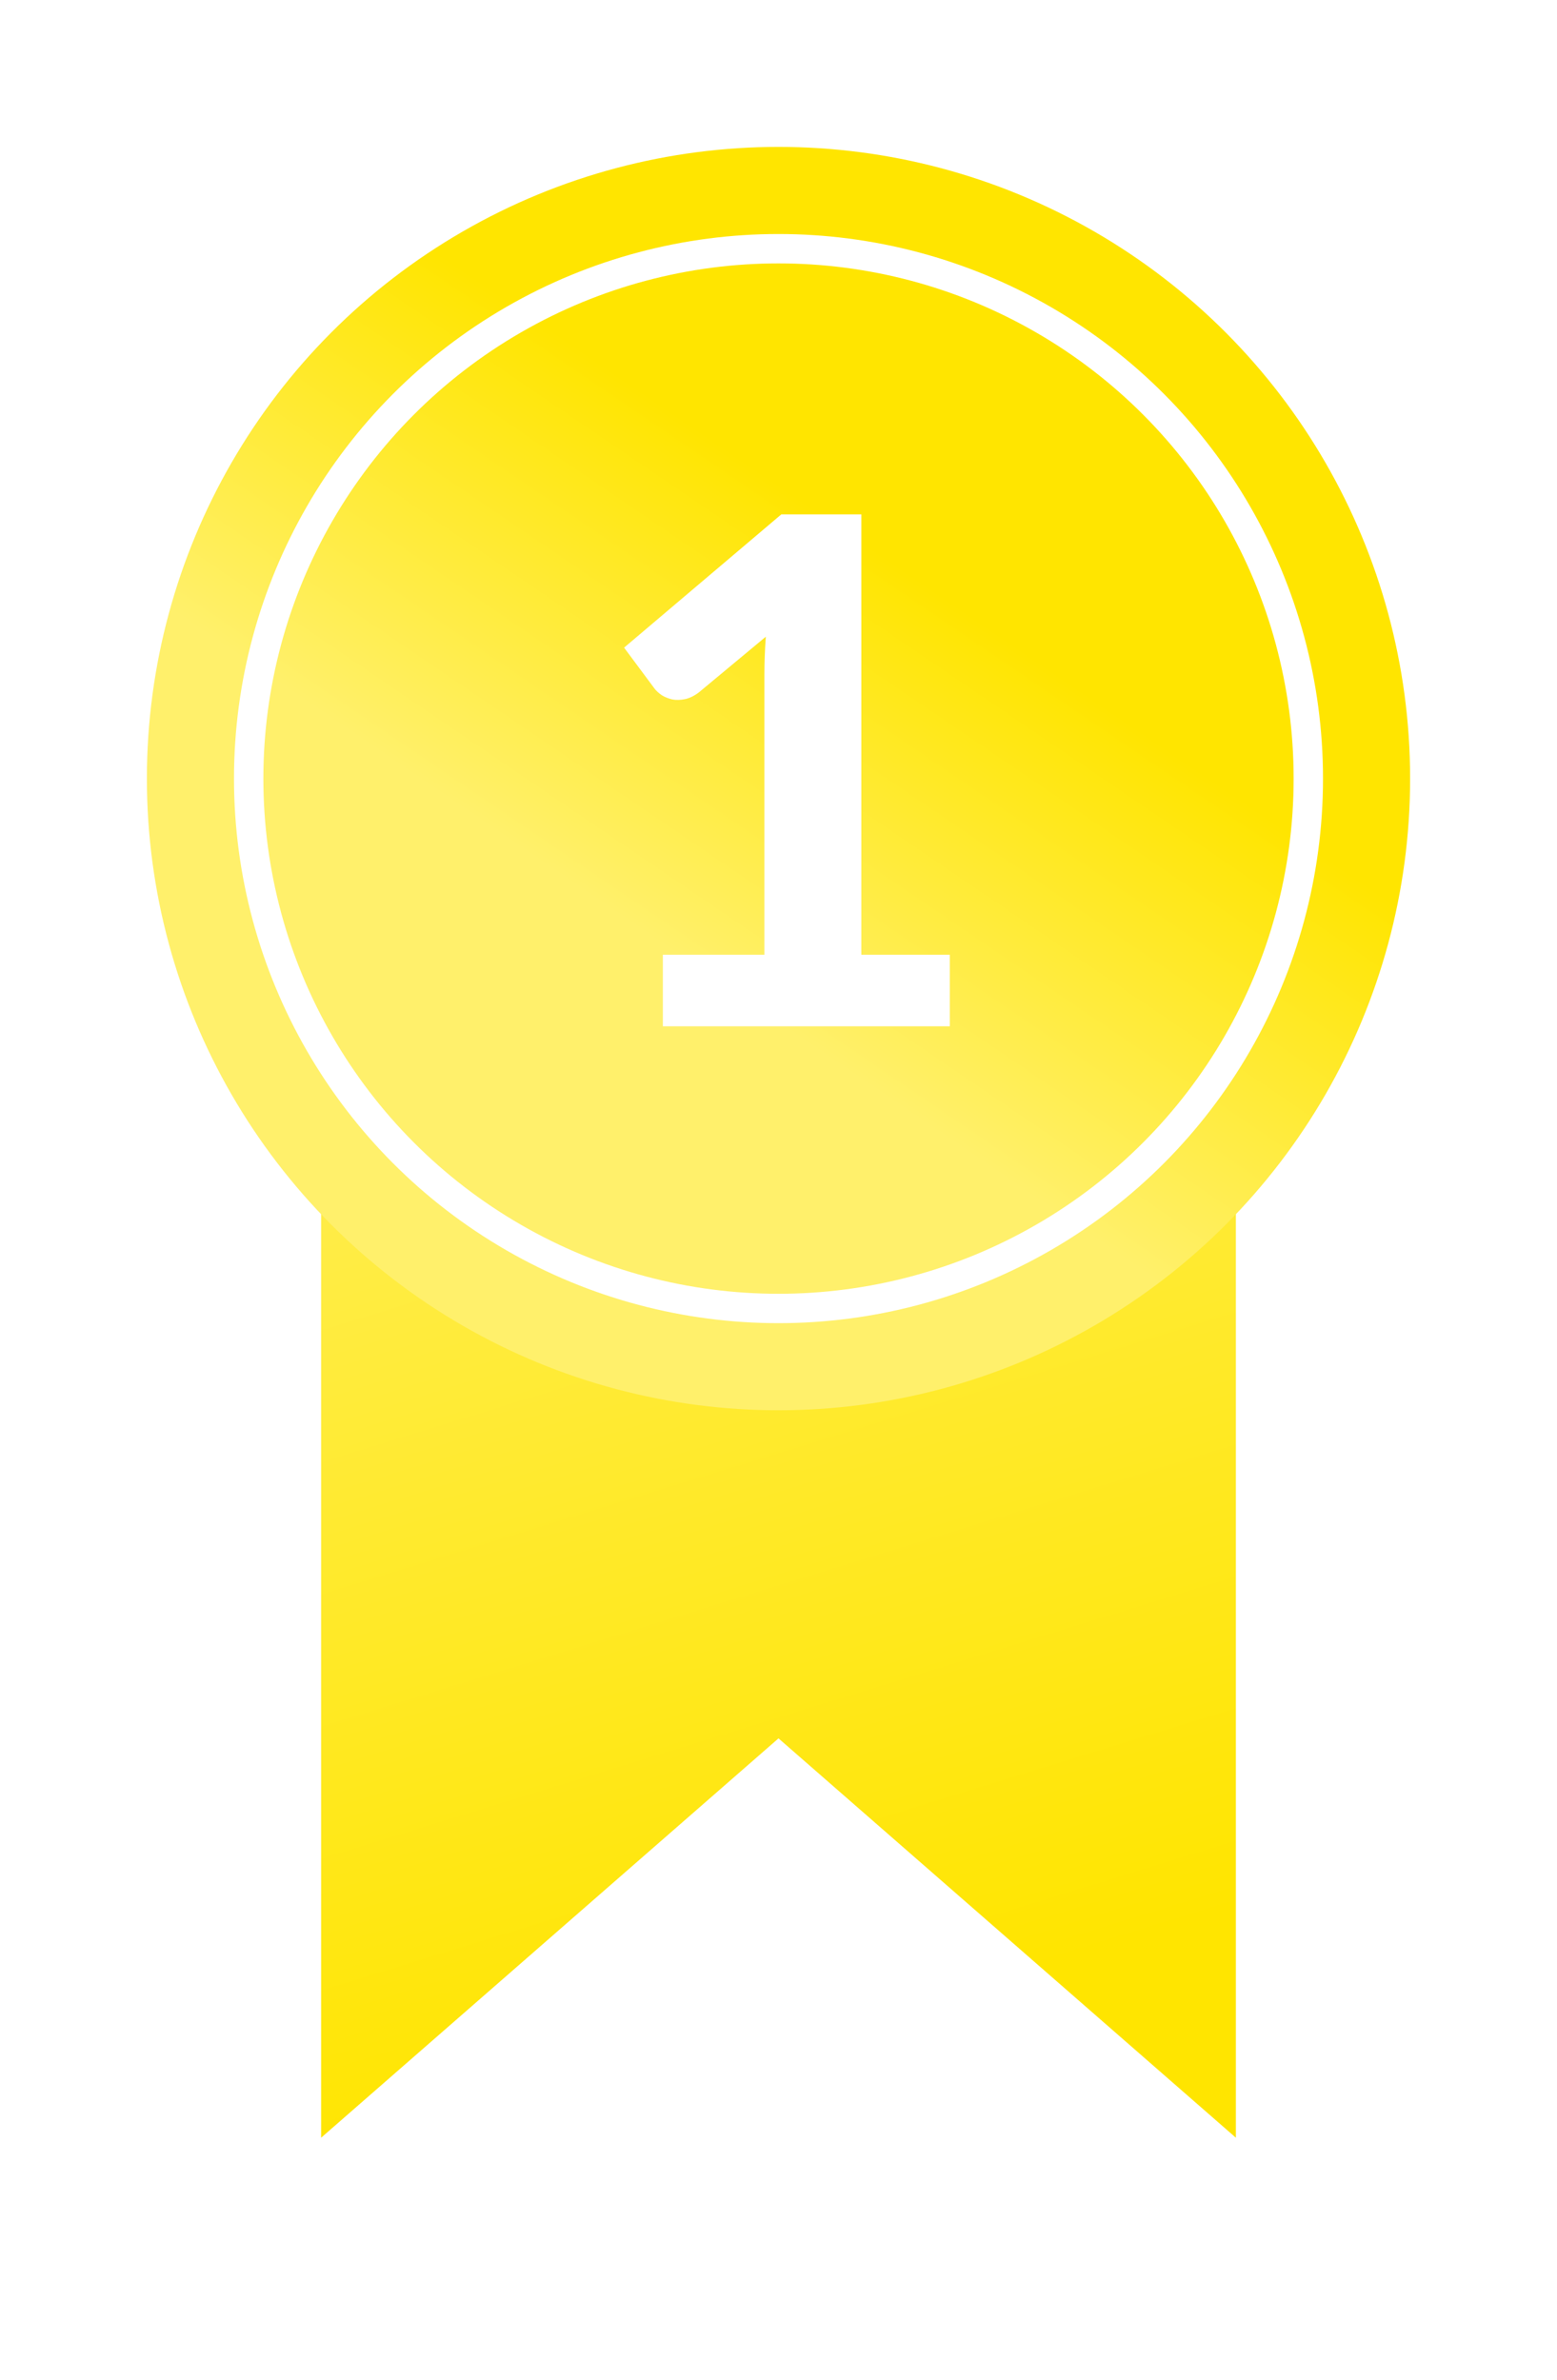 <svg width="53" height="81" viewBox="0 0 53 81" fill="none" xmlns="http://www.w3.org/2000/svg">
<g filter="url(#filter0_d_353_227)">
<g filter="url(#filter1_d_353_227)">
<path d="M10.931 14.862H42.069V66.759L26.5 53.167L10.931 66.759V14.862Z" fill="url(#paint0_linear_353_227)"/>
</g>
<circle cx="26.5" cy="24.5" r="21.5" fill="url(#paint1_linear_353_227)"/>
<circle cx="26.5" cy="24.5" r="18.035" stroke="white"/>
<path d="M32.332 30.495V32.931H22.564V30.495H26.02V20.967C26.02 20.759 26.024 20.547 26.032 20.331C26.04 20.115 26.052 19.895 26.068 19.671L23.788 21.567C23.628 21.687 23.472 21.763 23.32 21.795C23.168 21.827 23.024 21.831 22.888 21.807C22.752 21.775 22.632 21.727 22.528 21.663C22.424 21.591 22.344 21.519 22.288 21.447L21.244 20.043L26.596 15.507H29.32V30.495H32.332Z" fill="white"/>
</g>
<defs>
<filter id="filter0_d_353_227" x="0" y="0" width="53" height="73.759" filterUnits="userSpaceOnUse" color-interpolation-filters="sRGB">
<feFlood flood-opacity="0" result="BackgroundImageFix"/>
<feColorMatrix in="SourceAlpha" type="matrix" values="0 0 0 0 0 0 0 0 0 0 0 0 0 0 0 0 0 0 127 0" result="hardAlpha"/>
<feOffset dy="2"/>
<feGaussianBlur stdDeviation="2.5"/>
<feComposite in2="hardAlpha" operator="out"/>
<feColorMatrix type="matrix" values="0 0 0 0 0 0 0 0 0 0 0 0 0 0 0 0 0 0 0.05 0"/>
<feBlend mode="normal" in2="BackgroundImageFix" result="effect1_dropShadow_353_227"/>
<feBlend mode="normal" in="SourceGraphic" in2="effect1_dropShadow_353_227" result="shape"/>
</filter>
<filter id="filter1_d_353_227" x="0.931" y="8.862" width="51.138" height="71.897" filterUnits="userSpaceOnUse" color-interpolation-filters="sRGB">
<feFlood flood-opacity="0" result="BackgroundImageFix"/>
<feColorMatrix in="SourceAlpha" type="matrix" values="0 0 0 0 0 0 0 0 0 0 0 0 0 0 0 0 0 0 127 0" result="hardAlpha"/>
<feOffset dy="4"/>
<feGaussianBlur stdDeviation="5"/>
<feComposite in2="hardAlpha" operator="out"/>
<feColorMatrix type="matrix" values="0 0 0 0 0 0 0 0 0 0 0 0 0 0 0 0 0 0 0.25 0"/>
<feBlend mode="normal" in2="BackgroundImageFix" result="effect1_dropShadow_353_227"/>
<feBlend mode="normal" in="SourceGraphic" in2="effect1_dropShadow_353_227" result="shape"/>
</filter>
<linearGradient id="paint0_linear_353_227" x1="24" y1="28.5" x2="34.131" y2="61.34" gradientUnits="userSpaceOnUse">
<stop stop-color="#FFED4D"/>
<stop offset="1" stop-color="#FFE500"/>
</linearGradient>
<linearGradient id="paint1_linear_353_227" x1="37.621" y1="6.707" x2="13.897" y2="41.552" gradientUnits="userSpaceOnUse">
<stop offset="0.301" stop-color="#FFE500"/>
<stop offset="0.661" stop-color="#FFF06B"/>
</linearGradient>
</defs>
</svg>

